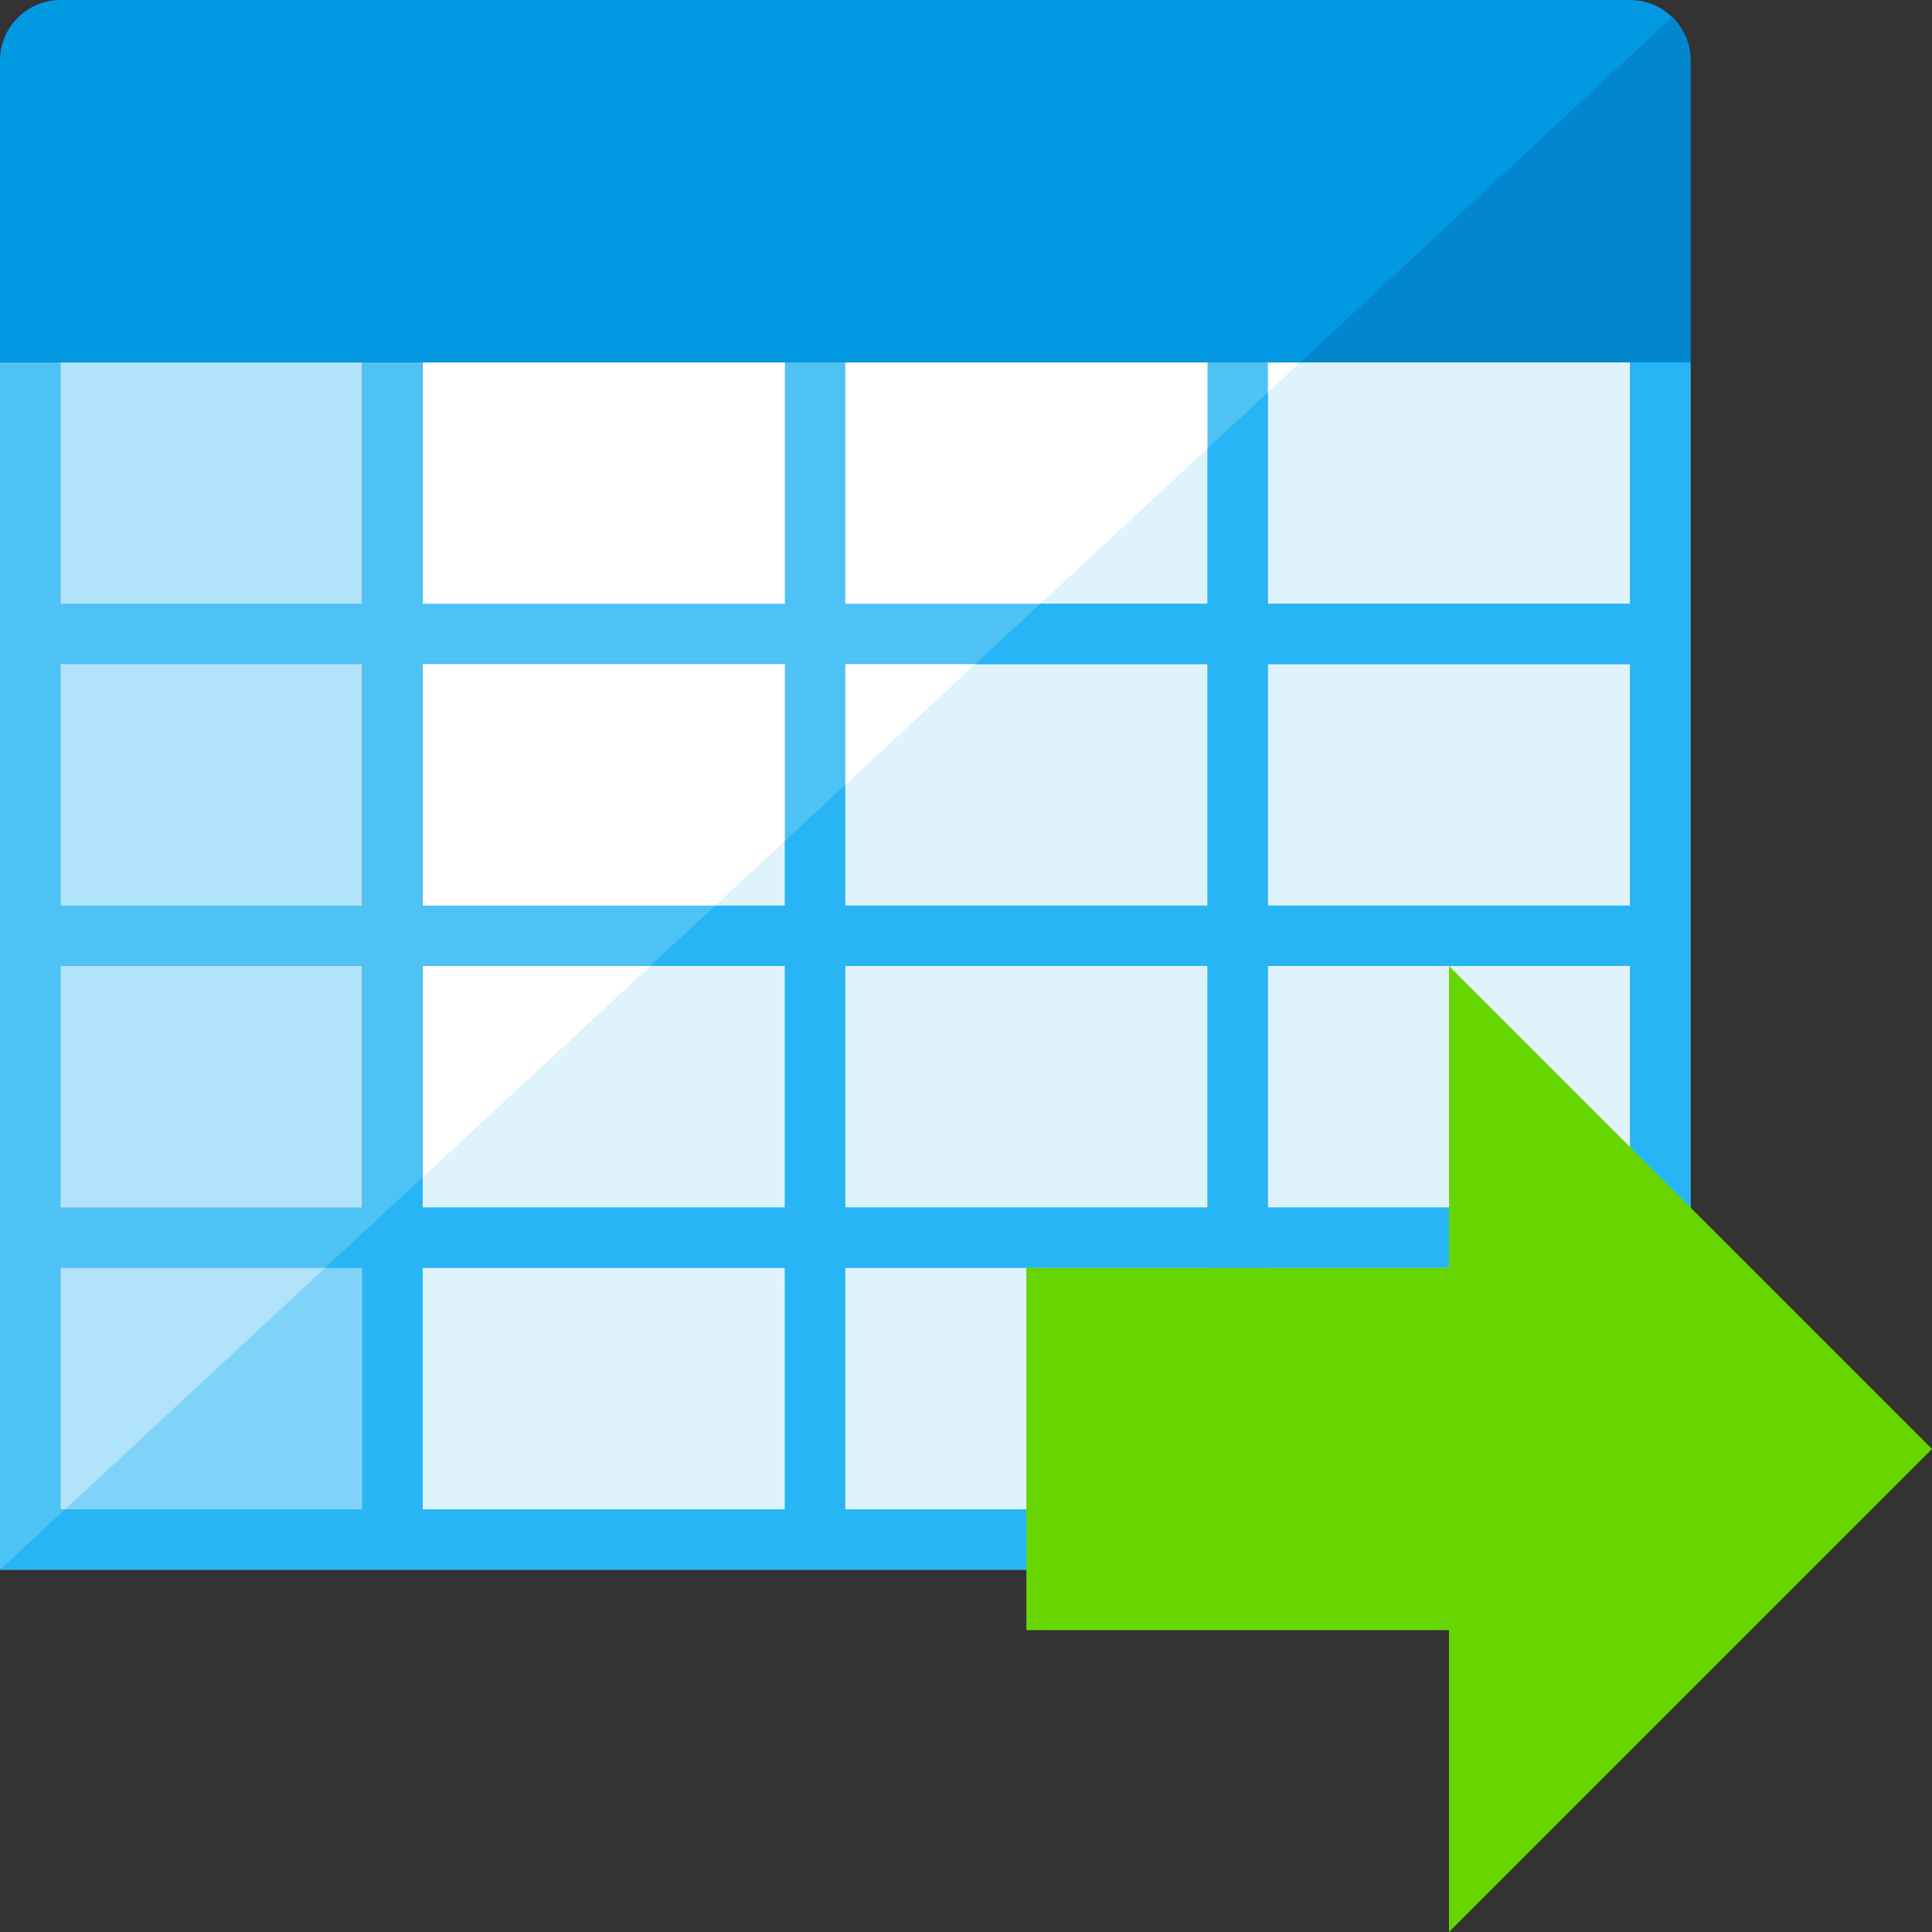 <?xml version="1.0" encoding="UTF-8" standalone="no"?>
<svg
   xmlns:dc="http://purl.org/dc/elements/1.1/"
   xmlns:cc="http://creativecommons.org/ns#"
   xmlns:rdf="http://www.w3.org/1999/02/22-rdf-syntax-ns#"
   xmlns:svg="http://www.w3.org/2000/svg"
   xmlns="http://www.w3.org/2000/svg"
   xmlns:sodipodi="http://sodipodi.sourceforge.net/DTD/sodipodi-0.dtd"
   xmlns:inkscape="http://www.inkscape.org/namespaces/inkscape"
   x="0"
   y="0"
   width="512"
   height="512"
   version="1.1"
   viewBox="0 0 512 512"
   id="svg867"
   sodipodi:docname="csv_export.svg"
   inkscape:version="0.92.3 (2405546, 2018-03-11)">
  <rect x="0" y="0" width="512" height="512" fill="#333333" stroke="none"/>
  <defs
     id="defs871" />
  <sodipodi:namedview
     pagecolor="#ffffff"
     bordercolor="#666666"
     borderopacity="1"
     objecttolerance="10"
     gridtolerance="10"
     guidetolerance="10"
     inkscape:pageopacity="0"
     inkscape:pageshadow="2"
     inkscape:window-width="1920"
     inkscape:window-height="1017"
     id="namedview869"
     showgrid="false"
     inkscape:zoom="1.6933594"
     inkscape:cx="256"
     inkscape:cy="256"
     inkscape:window-x="1912"
     inkscape:window-y="-8"
     inkscape:window-maximized="1"
     inkscape:current-layer="svg867" />
  <title
     id="title845">spreadsheet icon</title>
  <desc
     id="desc847">spreadsheet icon from the IconExperience.com G-Collection. Copyright by INCORS GmbH (www.incors.com).</desc>
  <g
     id="g865"
     transform="translate(-32,-32)">
    <polygon
       points="464,432 144,432 144,128 464,128 "
       id="polygon849"
       style="fill:#ffffff" />
    <polygon
       points="464,432 144,432 144,344 376.6,128 464,128 "
       id="polygon851"
       style="fill:#dff3fd" />
    <polygon
       points="128,432 48,432 48,128 128,128 "
       id="polygon853"
       style="fill:#b1e3fb" />
    <polygon
       points="128,432 49.25,432 118.15,368 128,368 "
       id="polygon855"
       style="fill:#7fd3f9" />
    <path
       d="m 464,128 h 16 V 448 H 32 V 128 h 16 v 64 h 80 v -64 h 16 v 64 h 96 v -64 h 16 v 64 h 96 v -64 h 16 v 64 h 96 z M 48,432 h 80 V 368 H 48 Z m 0,-80 h 80 V 288 H 48 Z m 0,-80 h 80 V 208 H 48 Z m 416,160 v -64 h -96 v 64 z m -112,0 v -64 h -96 v 64 z m -112,0 v -64 h -96 v 64 z m 224,-80 v -64 h -96 v 64 z m -112,0 v -64 h -96 v 64 z m -112,0 v -64 h -96 v 64 z m 224,-80 v -64 h -96 v 64 z m -112,0 v -64 h -96 v 64 z m -112,0 v -64 h -96 v 64 z"
       id="path857"
       inkscape:connector-curvature="0"
       style="fill:#4ec1f5" />
    <path
       d="m 464,128 h 16 V 448 H 32 L 49.25,432 H 128 v -64 h -9.85 L 144,344 v 8 h 96 v -64 h -35.7 l 17.25,-16 H 240 V 254.85 L 256,240 v 32 h 96 V 208 H 290.45 L 307.7,192 H 352 V 150.85 L 368,136 v 56 h 96 z m 0,304 v -64 h -96 v 64 z m -112,0 v -64 h -96 v 64 z m -112,0 v -64 h -96 v 64 z m 224,-80 v -64 h -96 v 64 z m -112,0 v -64 h -96 v 64 z m 112,-80 v -64 h -96 v 64 z"
       id="path859"
       inkscape:connector-curvature="0"
       style="fill:#28b5f5" />
    <path
       d="m 48,32 h 416 c 8.8,0 16,7.2 16,16 v 80 H 32 V 48 c 0,-8.8 7.2,-16 16,-16 z"
       id="path861"
       inkscape:connector-curvature="0"
       style="fill:#0299e3" />
    <path
       d="m 475.15,36.5 c 3,2.95 4.85,7 4.85,11.5 v 80 H 376.6 Z"
       id="path863"
       inkscape:connector-curvature="0"
       style="fill:#0287cf" />
  </g>
  <polygon
     style="fill:#67d600;fill-opacity:1;stroke:none;stroke-width:1.89;stroke-miterlimit:4;stroke-dasharray:none;stroke-opacity:1"
     points="256,0 128,128 208,128 208,240 304,240 304,128 384,128 "
     id="polygon857"
     transform="rotate(90,192,320)" />
</svg>
